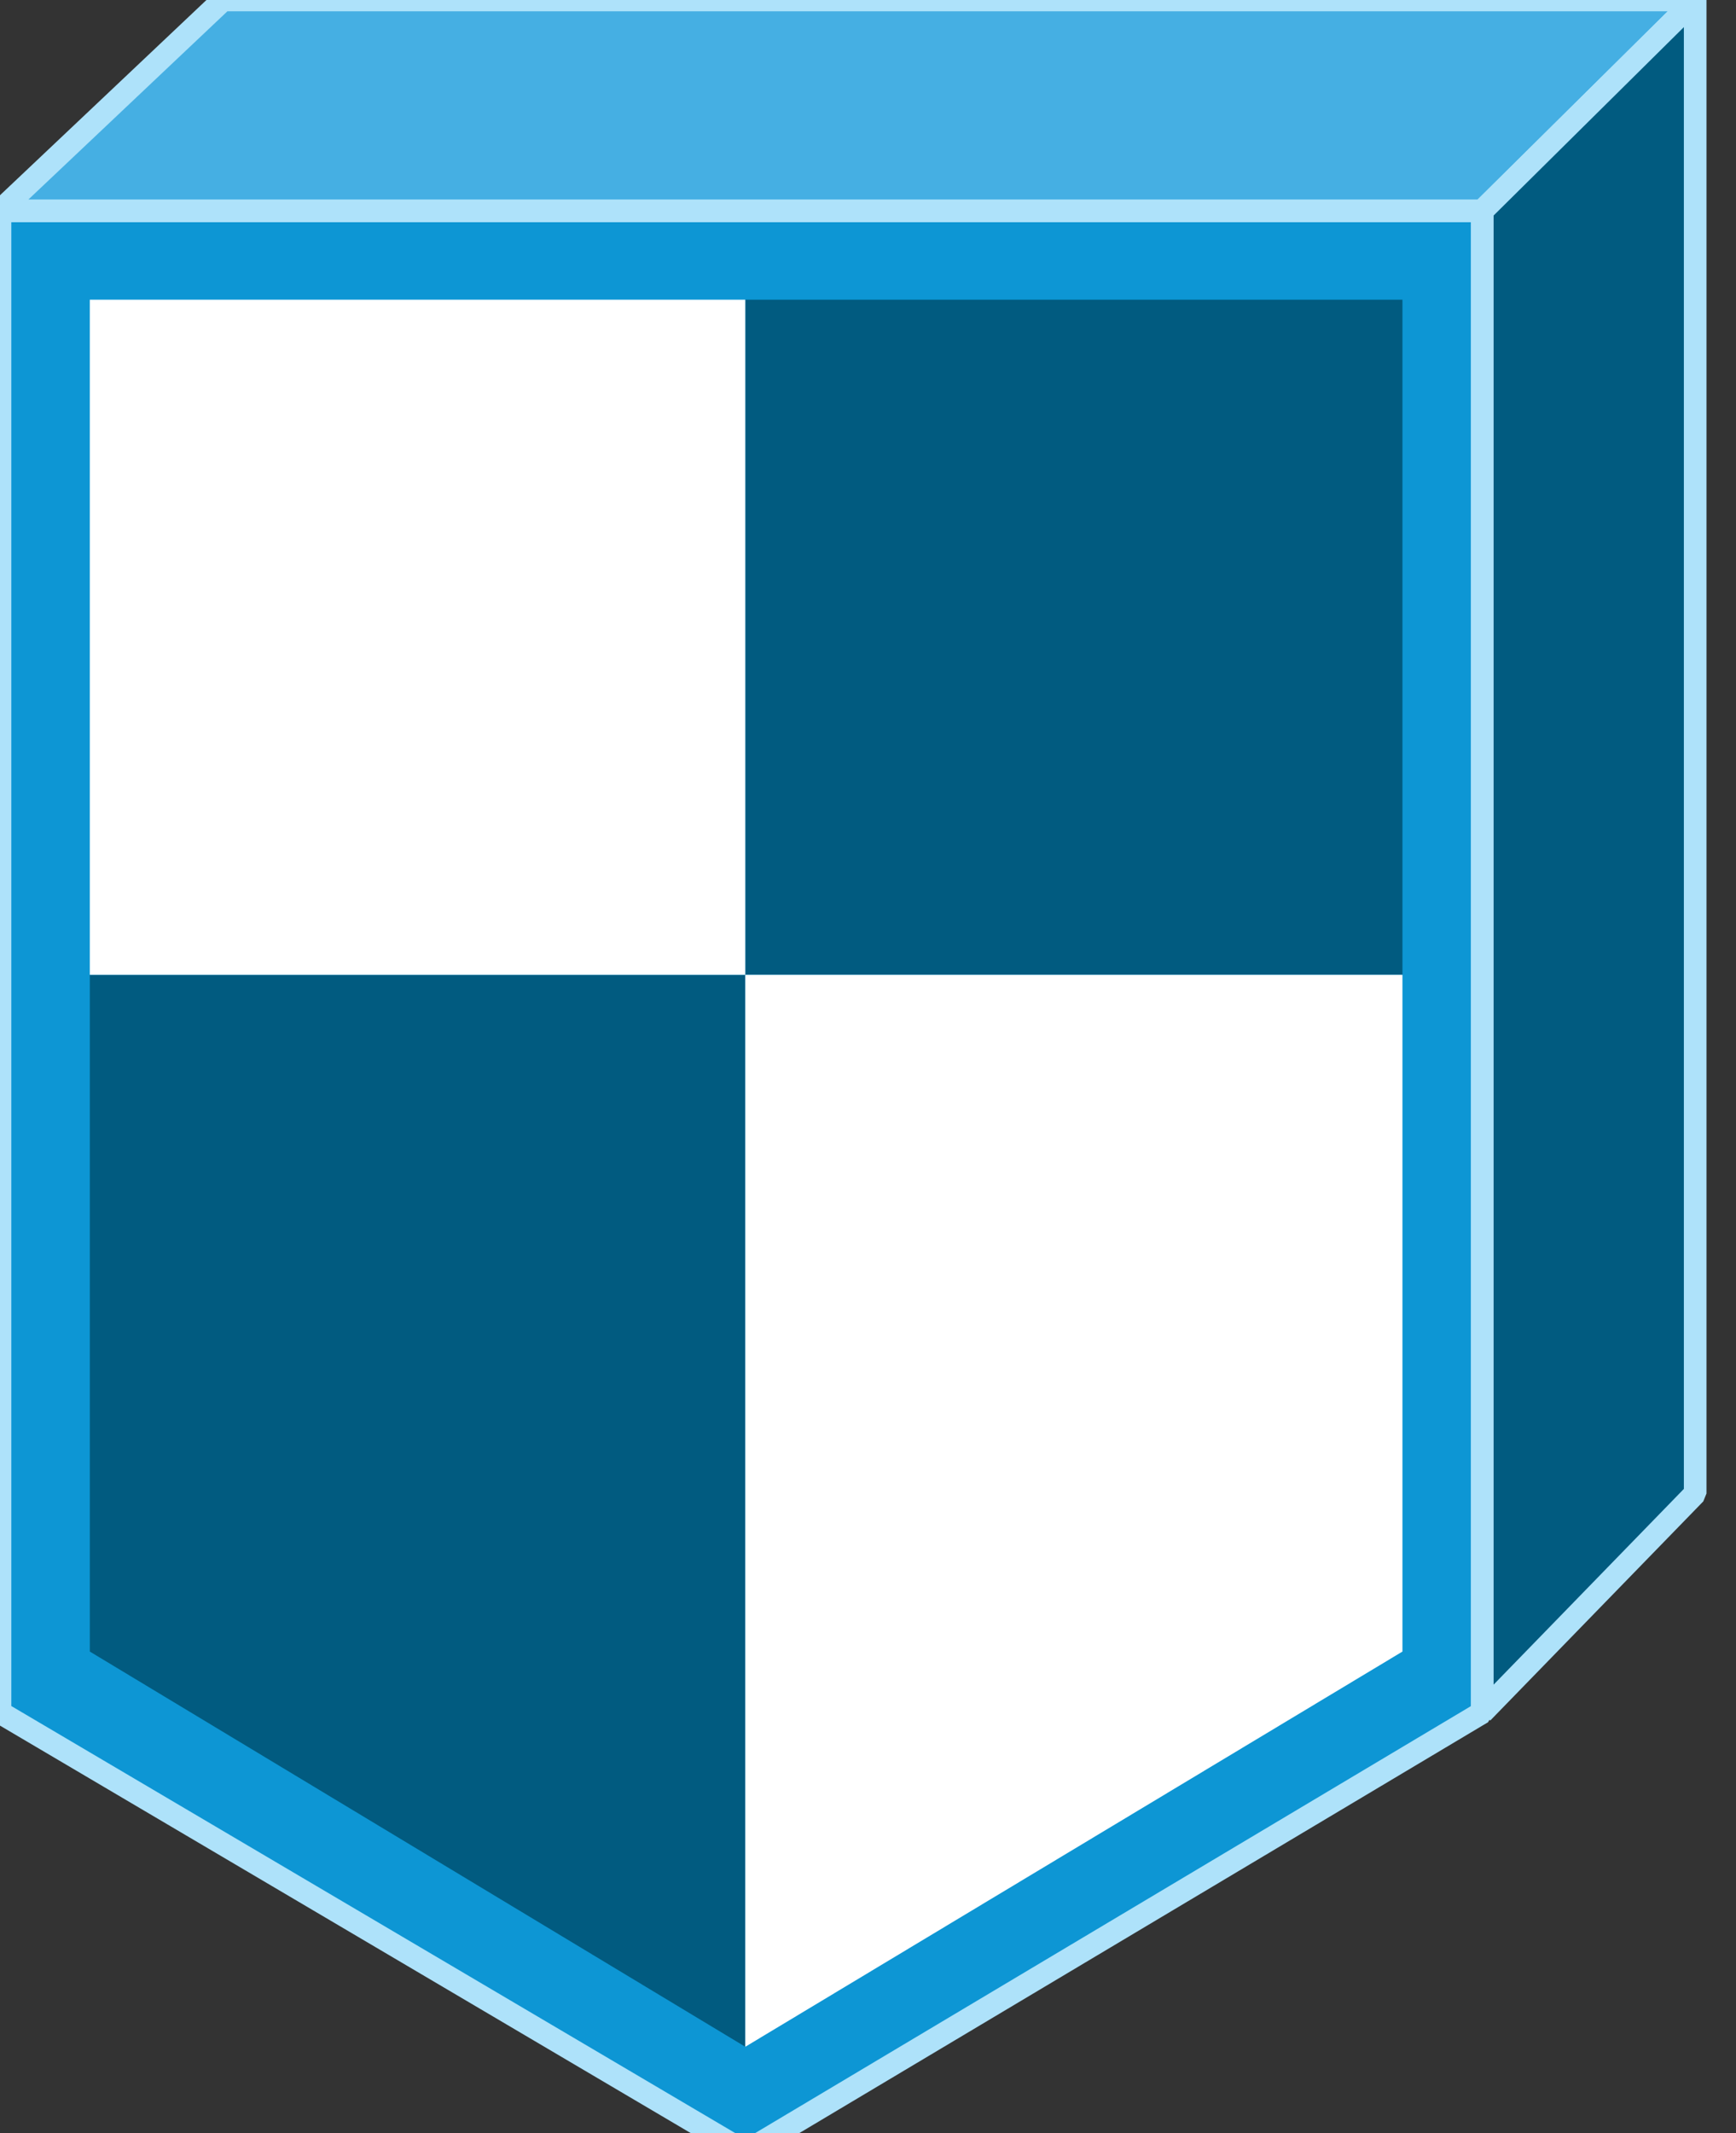<?xml version="1.0" encoding="utf-8"?>
<!DOCTYPE svg PUBLIC "-//W3C//DTD SVG 1.1//EN" "http://www.w3.org/Graphics/SVG/1.1/DTD/svg11.dtd">
<svg version="1.1" xmlns="http://www.w3.org/2000/svg" xmlns:xlink="http://www.w3.org/1999/xlink" width="35" height="43" viewBox="0 0 35 43">
<rect x="0" y="0" width="35" height="43" fill="#333333" stroke="none"/>
<g>
	<polygon fill="#0D96D4" points="0,4.249 0,34.518 15.026,43.38 29.885,34.518 29.885,4.249 	"/>
	<polygon fill="none" stroke="#AEE2FA" stroke-width="0.456" stroke-miterlimit="1" points="0,4.249 0,34.518 15.026,43.38 
		29.885,34.518 29.885,4.249 	"/>
	<polygon fill="#015B80" points="15.026,6.041 15.026,19.649 28.275,19.649 28.275,6.041 	"/>
	<polygon fill="#015B80" points="15.026,41.256 1.811,33.29 1.811,19.649 15.026,19.649 	"/>
	<polygon fill="#FFFFFF" points="28.275,33.29 15.026,41.256 15.026,19.649 28.275,19.649 	"/>
	<polygon fill="#FFFFFF" points="1.811,6.041 1.811,19.649 15.026,19.649 15.026,6.041 	"/>
	<polygon fill="#45AFE3" points="29.885,4.249 34.177,0 4.494,0 0,4.249 	"/>
	<polygon fill="none" stroke="#AEE2FA" stroke-width="0.456" stroke-miterlimit="1" points="29.885,4.249 34.177,0 4.494,0 
		0,4.249 	"/>
	<polygon fill="#015B80" points="29.885,4.249 29.885,34.518 34.177,30.104 34.177,0 	"/>
	<polygon fill="none" stroke="#AEE2FA" stroke-width="0.456" stroke-miterlimit="1" points="29.885,4.249 29.885,34.518 
		34.177,30.104 34.177,0 	"/>
</g>
</svg>

